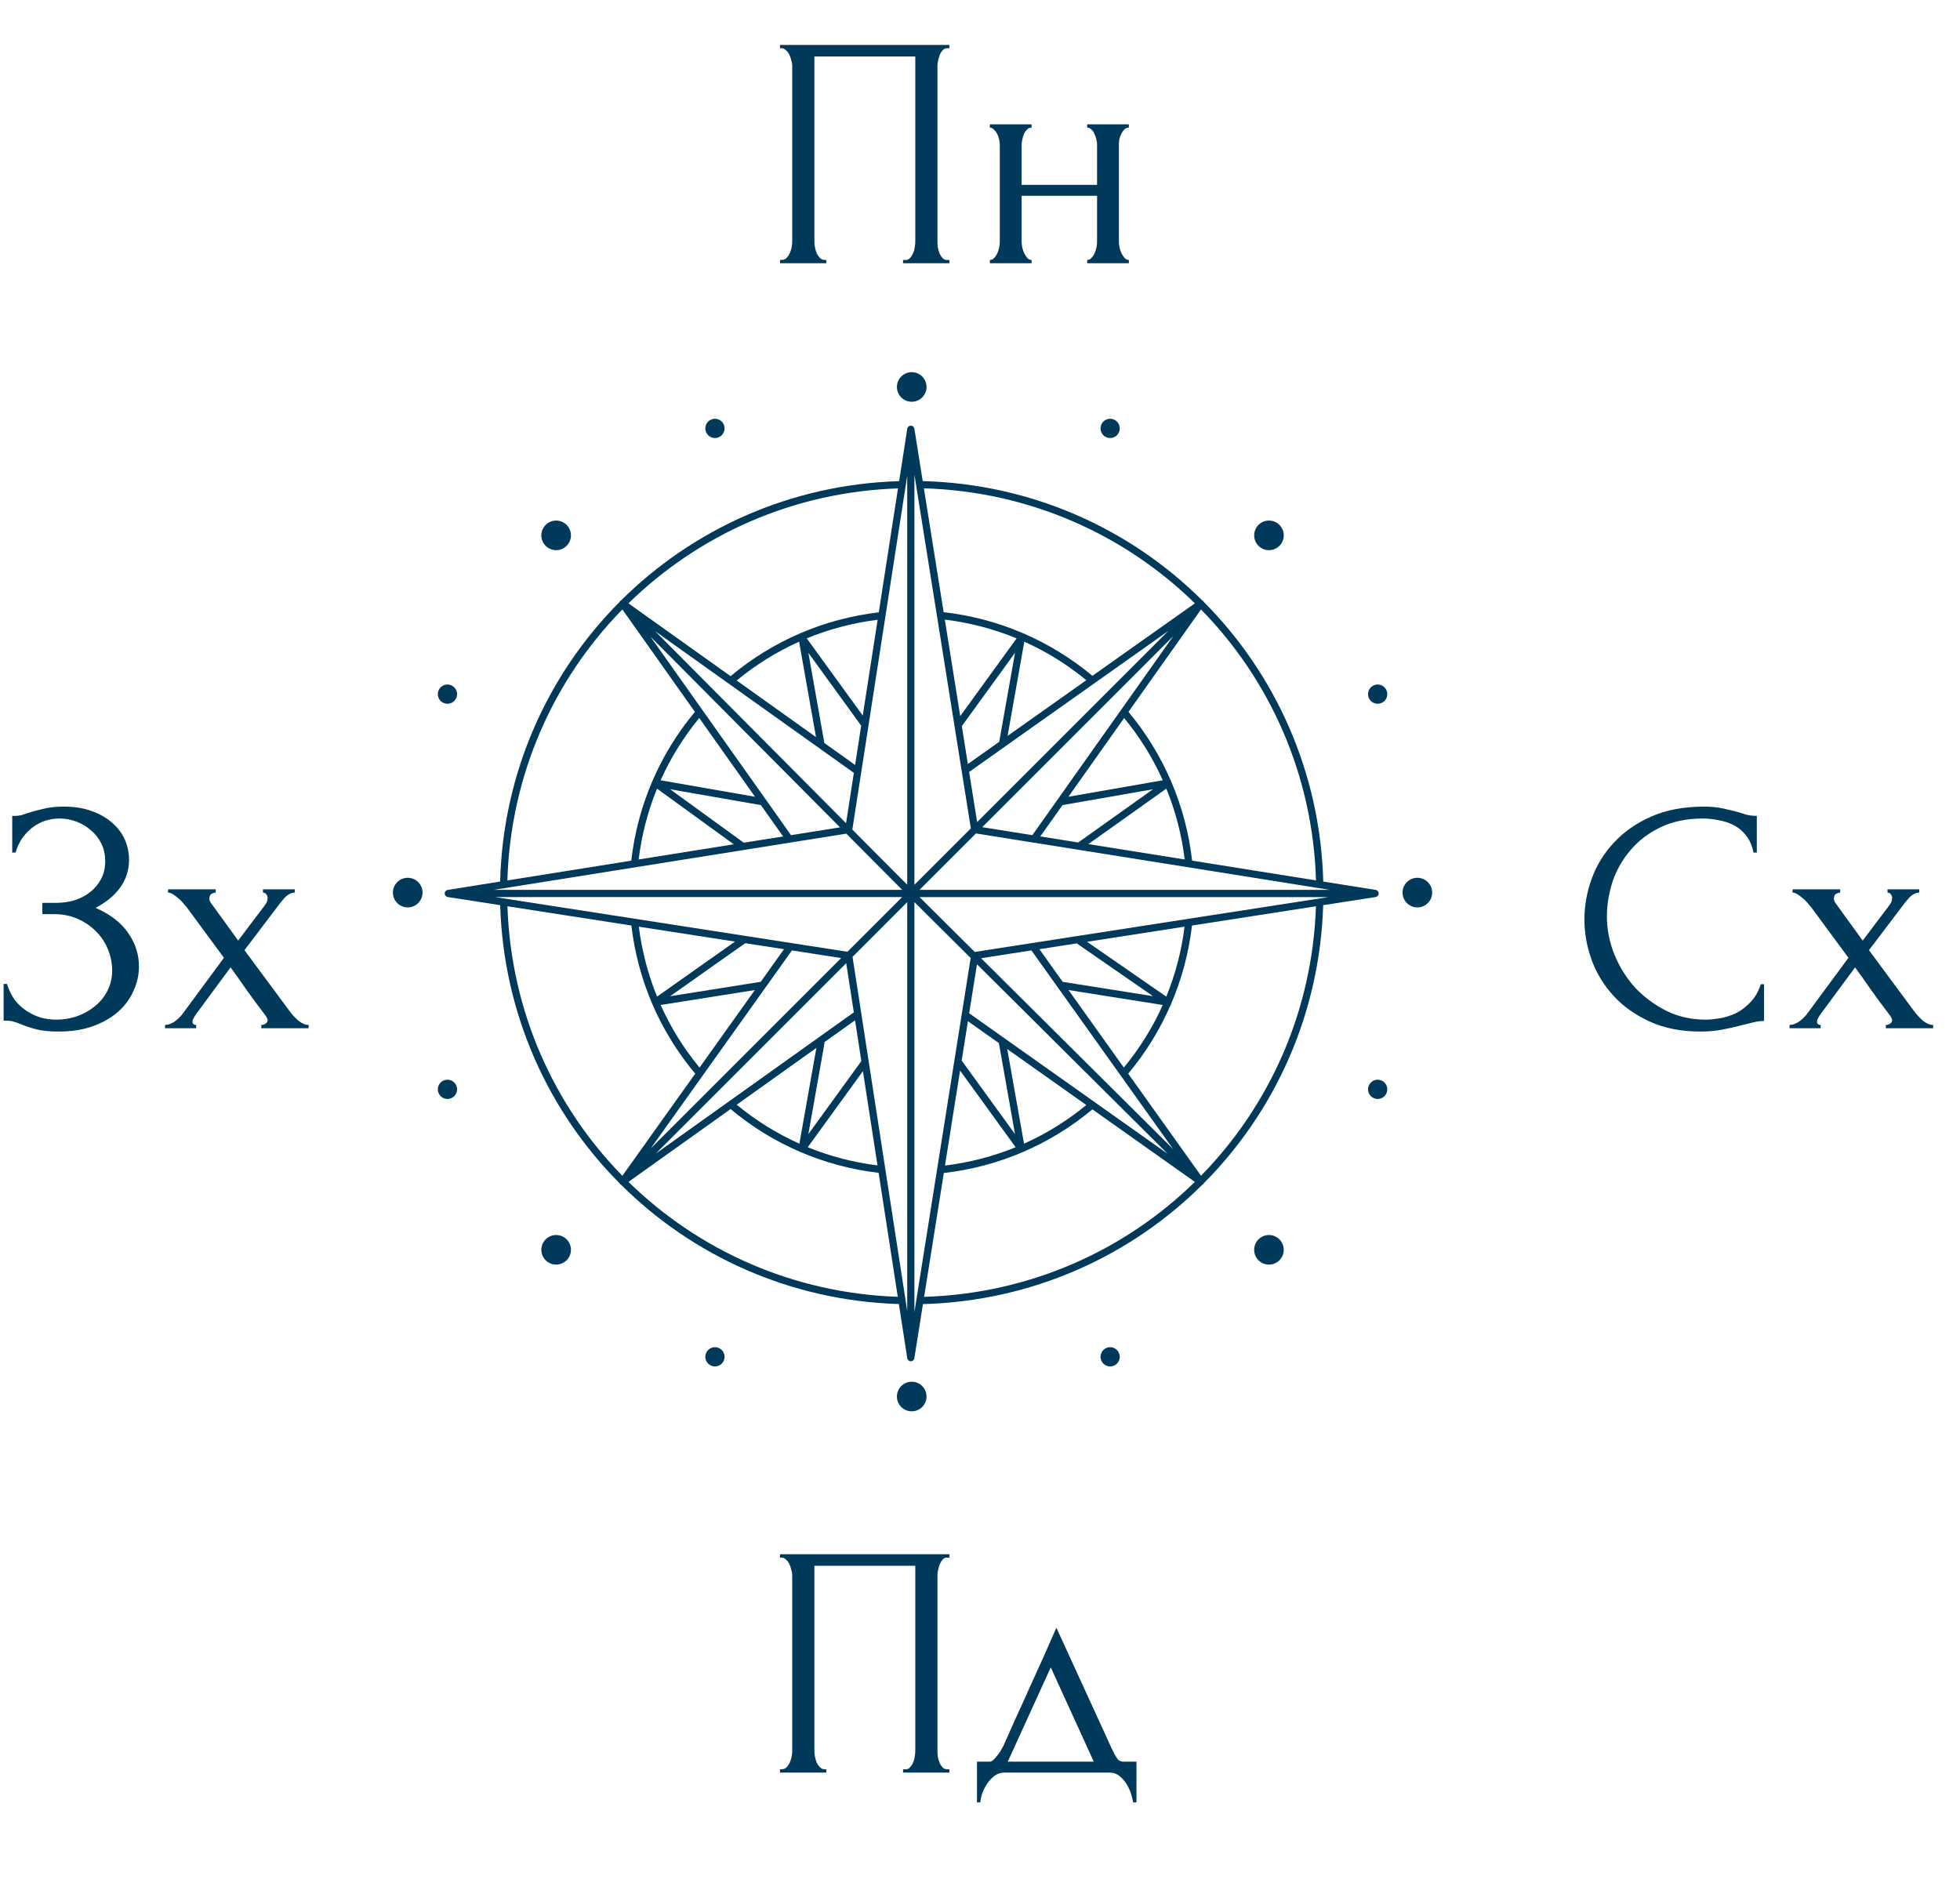 <svg width="67" height="65" viewBox="0 0 67 65" fill="none" xmlns="http://www.w3.org/2000/svg">
<path d="M47.129 30.546C47.129 30.485 47.085 30.433 47.026 30.424L45.234 30.138C45.134 26.399 43.596 23.034 41.147 20.575C41.141 20.566 41.141 20.555 41.134 20.547C41.127 20.539 41.115 20.539 41.105 20.534C38.647 18.085 35.282 16.546 31.542 16.447L31.257 14.656C31.247 14.596 31.196 14.552 31.135 14.552C31.075 14.552 31.023 14.596 31.014 14.656L30.736 16.449C27.017 16.561 23.672 18.097 21.224 20.534C21.215 20.54 21.204 20.539 21.196 20.547C21.188 20.555 21.188 20.566 21.183 20.575C18.734 23.035 17.195 26.399 17.096 30.138L15.304 30.424C15.244 30.434 15.201 30.485 15.201 30.546C15.202 30.606 15.245 30.658 15.305 30.667L17.098 30.945C17.21 34.663 18.745 38.008 21.182 40.455C21.187 40.465 21.187 40.476 21.195 40.484C21.203 40.492 21.213 40.49 21.222 40.495C23.668 42.932 27.011 44.467 30.727 44.582L31.013 46.434C31.023 46.494 31.074 46.539 31.135 46.539C31.195 46.539 31.247 46.494 31.256 46.435L31.55 44.584C35.288 44.482 38.65 42.943 41.107 40.496C41.116 40.49 41.126 40.492 41.134 40.485C41.142 40.477 41.142 40.465 41.147 40.456C43.584 38.008 45.118 34.663 45.231 30.945L47.024 30.667C47.085 30.658 47.129 30.606 47.129 30.546ZM30.697 16.697L30.04 20.934C28.168 21.154 26.421 21.905 24.974 23.116L21.483 20.627C23.871 18.29 27.105 16.817 30.697 16.697ZM22.906 26.982L26.01 27.524L26.77 28.596L25.425 28.81L22.906 26.982ZM25.082 28.864L21.832 29.383C21.934 28.544 22.146 27.732 22.46 26.962L25.082 28.864ZM22.582 26.676C22.923 25.915 23.365 25.2 23.903 24.547L25.809 27.239L22.582 26.676ZM22.235 21.766L28.715 28.285L27.04 28.552L22.235 21.766ZM22.393 21.576L29.188 26.422L28.921 28.143L22.393 21.576ZM25.183 23.265C25.837 22.724 26.554 22.28 27.316 21.938L27.894 25.199L25.183 23.265ZM28.18 25.402L27.633 22.318L29.439 24.808L29.231 26.152L28.18 25.402ZM27.578 21.824C28.348 21.507 29.161 21.293 30.001 21.188L29.492 24.463L27.578 21.824ZM21.275 20.835L23.755 24.337C22.544 25.79 21.793 27.544 21.579 29.424L17.344 30.099C17.452 26.486 18.928 23.233 21.275 20.835ZM28.929 28.5L30.84 30.422H16.874L28.929 28.5ZM16.919 30.668H30.839L28.969 32.538L16.919 30.668ZM27.633 38.772L28.188 35.641L28.169 35.637L29.229 34.881L29.444 36.276L27.633 38.772ZM29.498 36.62L29.996 39.842C29.17 39.74 28.37 39.53 27.611 39.221L29.498 36.62ZM27.326 39.099C26.56 38.756 25.84 38.31 25.183 37.767L27.907 35.825L27.326 39.099ZM22.415 39.44L28.927 32.928L29.187 34.61L22.415 39.44ZM22.461 34.071C22.151 33.31 21.941 32.508 21.837 31.681L25.125 32.191L22.461 34.071ZM25.475 32.245L26.8 32.45L26.004 33.566L22.906 34.058L25.475 32.245ZM25.804 33.847L23.913 36.498C23.371 35.841 22.926 35.123 22.583 34.358L25.804 33.847ZM27.072 32.492L28.754 32.753L22.242 39.264L27.072 32.492ZM17.346 30.983L21.583 31.641C21.803 33.514 22.555 35.26 23.765 36.706L21.275 40.197C18.939 37.809 17.467 34.576 17.346 30.983ZM21.484 40.405L24.974 37.916C26.419 39.125 28.165 39.876 30.035 40.097L30.689 44.334C27.1 44.212 23.869 42.74 21.484 40.405ZM31.012 44.815L29.143 32.712L31.012 30.842V44.815ZM31.012 30.247L29.136 28.36L29.696 24.754L29.701 24.75L29.697 24.745L31.012 16.268V30.247ZM44.986 30.099L40.751 29.423C40.537 27.544 39.786 25.79 38.575 24.337L41.055 20.835C43.403 23.233 44.878 26.486 44.986 30.099ZM34.697 22.318L34.157 25.361L33.085 26.12L32.879 24.824L34.697 22.318ZM32.824 24.482L32.298 21.184C33.149 21.286 33.972 21.502 34.752 21.824L32.824 24.482ZM35.014 21.937C35.772 22.277 36.483 22.718 37.134 23.254L34.443 25.159L35.014 21.937ZM39.937 21.57L33.402 28.105L33.128 26.391L39.937 21.57ZM40.109 21.746L35.29 28.552L33.576 28.279L40.109 21.746ZM38.427 24.547C38.965 25.201 39.408 25.915 39.748 26.676L36.522 27.239L38.427 24.547ZM36.32 27.524L39.413 26.983L36.858 28.802L35.561 28.595L36.32 27.524ZM39.869 26.961C40.184 27.731 40.395 28.544 40.497 29.383L37.204 28.858L39.869 26.961ZM40.846 20.626L37.343 23.105C35.891 21.895 34.137 21.143 32.257 20.929L31.582 16.694C35.195 16.803 38.448 18.279 40.846 20.626ZM31.258 16.225L33.187 28.32L31.258 30.249V16.225ZM31.258 44.858V30.841L33.181 32.752L31.258 44.858ZM39.413 34.056L36.326 33.566L35.53 32.45L36.808 32.252L39.413 34.056ZM37.159 32.197L40.493 31.68C40.389 32.509 40.179 33.31 39.868 34.072L37.159 32.197ZM39.747 34.358C39.404 35.123 38.958 35.841 38.417 36.498L36.526 33.847L39.747 34.358ZM40.103 39.285L33.537 32.759L35.258 32.492L40.103 39.285ZM39.914 39.445L33.13 34.641L33.396 32.965L39.914 39.445ZM34.719 39.221C33.95 39.534 33.14 39.745 32.303 39.847L32.819 36.6L34.719 39.221ZM32.873 36.257L33.087 34.912L34.146 35.661L34.697 38.772L32.873 36.257ZM34.431 35.864L37.134 37.778C36.48 38.315 35.766 38.758 35.005 39.099L34.431 35.864ZM31.59 44.336L32.263 40.102C34.139 39.887 35.892 39.136 37.343 37.926L40.845 40.406C38.45 42.751 35.2 44.226 31.59 44.336ZM41.055 40.196L38.566 36.706C39.775 35.259 40.527 33.513 40.747 31.641L44.984 30.983C44.864 34.576 43.391 37.809 41.055 40.196ZM33.321 32.544L31.434 30.669H45.411L33.321 32.544ZM31.432 30.422L33.361 28.493L45.457 30.422H31.432Z" fill="#00395A"/>
<path d="M31.166 48.249C31.446 48.249 31.672 48.023 31.672 47.743C31.672 47.463 31.446 47.237 31.166 47.237C30.886 47.237 30.66 47.463 30.66 47.743C30.66 48.023 30.886 48.249 31.166 48.249Z" fill="#00395A"/>
<path d="M31.166 13.735C31.445 13.735 31.672 13.509 31.672 13.229C31.672 12.95 31.445 12.723 31.166 12.723C30.886 12.723 30.66 12.95 30.66 13.229C30.66 13.509 30.886 13.735 31.166 13.735Z" fill="#00395A"/>
<path d="M48.451 31.022C48.73 31.022 48.957 30.795 48.957 30.515C48.957 30.236 48.73 30.009 48.451 30.009C48.171 30.009 47.944 30.236 47.944 30.515C47.944 30.795 48.171 31.022 48.451 31.022Z" fill="#00395A"/>
<path d="M13.938 31.022C14.217 31.022 14.444 30.795 14.444 30.515C14.444 30.236 14.217 30.009 13.938 30.009C13.658 30.009 13.431 30.236 13.431 30.515C13.431 30.795 13.658 31.022 13.938 31.022Z" fill="#00395A"/>
<path d="M19.011 43.233C19.291 43.233 19.517 43.007 19.517 42.728C19.517 42.448 19.291 42.222 19.011 42.222C18.732 42.222 18.505 42.448 18.505 42.728C18.505 43.007 18.732 43.233 19.011 43.233Z" fill="#00395A"/>
<path d="M43.378 18.809C43.658 18.809 43.884 18.583 43.884 18.303C43.884 18.023 43.658 17.797 43.378 17.797C43.098 17.797 42.872 18.023 42.872 18.303C42.872 18.583 43.098 18.809 43.378 18.809Z" fill="#00395A"/>
<path d="M43.377 43.233C43.657 43.233 43.883 43.007 43.883 42.728C43.883 42.448 43.657 42.222 43.377 42.222C43.098 42.222 42.872 42.448 42.872 42.728C42.872 43.007 43.098 43.233 43.377 43.233Z" fill="#00395A"/>
<path d="M19.01 18.809C19.29 18.809 19.517 18.583 19.517 18.303C19.517 18.023 19.29 17.797 19.01 17.797C18.731 17.797 18.504 18.023 18.504 18.303C18.504 18.583 18.731 18.809 19.01 18.809Z" fill="#00395A"/>
<path d="M24.44 46.715C24.622 46.715 24.769 46.568 24.769 46.386C24.769 46.204 24.622 46.056 24.44 46.056C24.258 46.056 24.11 46.204 24.11 46.386C24.11 46.568 24.258 46.715 24.44 46.715Z" fill="#00395A"/>
<path d="M15.295 37.571C15.477 37.571 15.625 37.423 15.625 37.241C15.625 37.059 15.477 36.912 15.295 36.912C15.113 36.912 14.966 37.059 14.966 37.241C14.966 37.423 15.113 37.571 15.295 37.571Z" fill="#00395A"/>
<path d="M24.44 14.975C24.622 14.975 24.769 14.827 24.769 14.645C24.769 14.463 24.622 14.316 24.44 14.316C24.258 14.316 24.11 14.463 24.11 14.645C24.11 14.827 24.258 14.975 24.44 14.975Z" fill="#00395A"/>
<path d="M15.295 24.06C15.477 24.06 15.625 23.913 15.625 23.731C15.625 23.549 15.477 23.401 15.295 23.401C15.113 23.401 14.966 23.549 14.966 23.731C14.966 23.913 15.113 24.06 15.295 24.06Z" fill="#00395A"/>
<path d="M37.949 46.715C38.131 46.715 38.278 46.568 38.278 46.386C38.278 46.204 38.131 46.056 37.949 46.056C37.767 46.056 37.62 46.204 37.62 46.386C37.62 46.568 37.767 46.715 37.949 46.715Z" fill="#00395A"/>
<path d="M47.094 37.571C47.276 37.571 47.423 37.423 47.423 37.241C47.423 37.059 47.276 36.912 47.094 36.912C46.912 36.912 46.764 37.059 46.764 37.241C46.764 37.423 46.912 37.571 47.094 37.571Z" fill="#00395A"/>
<path d="M37.949 14.975C38.131 14.975 38.278 14.827 38.278 14.645C38.278 14.463 38.131 14.316 37.949 14.316C37.767 14.316 37.62 14.463 37.62 14.645C37.62 14.827 37.767 14.975 37.949 14.975Z" fill="#00395A"/>
<path d="M47.094 24.06C47.276 24.06 47.423 23.913 47.423 23.731C47.423 23.549 47.276 23.401 47.094 23.401C46.912 23.401 46.764 23.549 46.764 23.731C46.764 23.913 46.912 24.06 47.094 24.06Z" fill="#00395A"/>
<path d="M26.663 8.887H26.719C26.78 8.887 26.832 8.868 26.878 8.83C26.923 8.785 26.961 8.732 26.991 8.672C27.021 8.604 27.044 8.536 27.059 8.468C27.074 8.393 27.081 8.325 27.081 8.265V2.237C27.081 2.184 27.07 2.124 27.047 2.056C27.032 1.988 27.01 1.924 26.979 1.864C26.949 1.803 26.912 1.754 26.866 1.717C26.821 1.671 26.772 1.649 26.719 1.649H26.663V1.536H32.453V1.649H32.363C32.31 1.649 32.265 1.671 32.227 1.717C32.189 1.754 32.155 1.807 32.125 1.875C32.103 1.935 32.084 1.999 32.069 2.067C32.054 2.135 32.046 2.192 32.046 2.237V8.265C32.046 8.325 32.05 8.389 32.057 8.457C32.072 8.525 32.091 8.593 32.114 8.661C32.144 8.721 32.178 8.774 32.216 8.819C32.261 8.864 32.31 8.887 32.363 8.887H32.453V9H30.87V8.887H30.972C31.024 8.887 31.07 8.864 31.107 8.819C31.153 8.774 31.187 8.721 31.209 8.661C31.239 8.6 31.258 8.536 31.266 8.468C31.281 8.393 31.288 8.325 31.288 8.265V1.932H27.839V8.265C27.839 8.325 27.846 8.393 27.861 8.468C27.877 8.536 27.895 8.6 27.918 8.661C27.948 8.721 27.986 8.774 28.031 8.819C28.076 8.864 28.129 8.887 28.189 8.887H28.246V9H26.663V8.887ZM34.923 8.265C34.923 8.325 34.931 8.393 34.946 8.468C34.961 8.536 34.984 8.6 35.014 8.661C35.044 8.721 35.078 8.774 35.116 8.819C35.161 8.864 35.21 8.887 35.263 8.887V9H33.838V8.887C33.891 8.887 33.936 8.868 33.974 8.83C34.019 8.785 34.056 8.732 34.087 8.672C34.117 8.604 34.139 8.536 34.154 8.468C34.169 8.393 34.177 8.325 34.177 8.265V4.951C34.177 4.898 34.169 4.838 34.154 4.77C34.139 4.702 34.117 4.638 34.087 4.578C34.056 4.518 34.019 4.469 33.974 4.431C33.936 4.386 33.891 4.363 33.838 4.363V4.25H35.263V4.363C35.202 4.363 35.15 4.386 35.104 4.431C35.067 4.469 35.033 4.518 35.003 4.578C34.98 4.638 34.961 4.702 34.946 4.77C34.931 4.838 34.923 4.898 34.923 4.951V6.32H37.502V4.951C37.502 4.898 37.495 4.838 37.479 4.77C37.464 4.702 37.442 4.638 37.412 4.578C37.389 4.518 37.355 4.469 37.31 4.431C37.272 4.386 37.223 4.363 37.163 4.363V4.25H38.588V4.363C38.528 4.363 38.475 4.386 38.429 4.431C38.392 4.469 38.358 4.518 38.328 4.578C38.297 4.638 38.275 4.702 38.26 4.77C38.252 4.838 38.248 4.898 38.248 4.951V8.265C38.248 8.325 38.256 8.393 38.271 8.468C38.286 8.536 38.309 8.6 38.339 8.661C38.369 8.721 38.403 8.774 38.441 8.819C38.486 8.864 38.535 8.887 38.588 8.887V9H37.163V8.887C37.215 8.887 37.261 8.868 37.298 8.83C37.344 8.785 37.381 8.732 37.412 8.672C37.442 8.604 37.464 8.536 37.479 8.468C37.495 8.393 37.502 8.325 37.502 8.265V6.693H34.923V8.265Z" fill="#00395A"/>
<path d="M26.663 60.487H26.719C26.78 60.487 26.832 60.468 26.878 60.43C26.923 60.385 26.961 60.332 26.991 60.272C27.021 60.204 27.044 60.136 27.059 60.068C27.074 59.993 27.081 59.925 27.081 59.865V53.837C27.081 53.784 27.07 53.724 27.047 53.656C27.032 53.588 27.01 53.524 26.979 53.464C26.949 53.403 26.912 53.354 26.866 53.316C26.821 53.271 26.772 53.249 26.719 53.249H26.663V53.136H32.453V53.249H32.363C32.31 53.249 32.265 53.271 32.227 53.316C32.189 53.354 32.155 53.407 32.125 53.475C32.103 53.535 32.084 53.599 32.069 53.667C32.054 53.735 32.046 53.791 32.046 53.837V59.865C32.046 59.925 32.05 59.989 32.057 60.057C32.072 60.125 32.091 60.193 32.114 60.261C32.144 60.321 32.178 60.374 32.216 60.419C32.261 60.464 32.31 60.487 32.363 60.487H32.453V60.6H30.87V60.487H30.972C31.024 60.487 31.07 60.464 31.107 60.419C31.153 60.374 31.187 60.321 31.209 60.261C31.239 60.2 31.258 60.136 31.266 60.068C31.281 59.993 31.288 59.925 31.288 59.865V53.531H27.839V59.865C27.839 59.925 27.846 59.993 27.861 60.068C27.877 60.136 27.895 60.2 27.918 60.261C27.948 60.321 27.986 60.374 28.031 60.419C28.076 60.464 28.129 60.487 28.189 60.487H28.246V60.6H26.663V60.487ZM38.848 60.227V61.618H38.735C38.72 61.527 38.693 61.422 38.656 61.301C38.618 61.188 38.565 61.079 38.497 60.973C38.429 60.867 38.346 60.777 38.248 60.702C38.158 60.634 38.053 60.6 37.932 60.6H34.335C34.215 60.6 34.105 60.634 34.007 60.702C33.909 60.777 33.823 60.867 33.747 60.973C33.679 61.079 33.623 61.188 33.578 61.301C33.54 61.422 33.517 61.527 33.51 61.618H33.397V60.227H33.827C33.872 60.227 33.913 60.208 33.951 60.17C33.996 60.132 34.038 60.087 34.075 60.034C34.12 59.981 34.162 59.925 34.2 59.865C34.237 59.797 34.271 59.736 34.301 59.684C34.414 59.427 34.55 59.122 34.709 58.768C34.874 58.413 35.04 58.048 35.206 57.671C35.38 57.294 35.545 56.928 35.704 56.574C35.862 56.212 35.998 55.903 36.111 55.646L38.022 59.819C38.083 59.948 38.139 60.049 38.192 60.125C38.245 60.193 38.316 60.227 38.407 60.227H38.848ZM34.449 60.227H37.389L35.919 57.003L34.449 60.227Z" fill="#00395A"/>
<path d="M0.418 27.893H0.52C0.581 27.893 0.648 27.885 0.724 27.87C0.799 27.847 0.878 27.821 0.961 27.791C1.105 27.746 1.274 27.7 1.47 27.655C1.666 27.602 1.904 27.576 2.183 27.576C2.537 27.576 2.85 27.625 3.121 27.723C3.4 27.821 3.634 27.953 3.823 28.119C4.019 28.285 4.166 28.477 4.264 28.696C4.362 28.914 4.411 29.148 4.411 29.397C4.411 29.751 4.309 30.068 4.105 30.347C3.909 30.618 3.63 30.848 3.268 31.037C3.781 31.263 4.154 31.553 4.388 31.907C4.629 32.254 4.75 32.631 4.75 33.038C4.75 33.333 4.686 33.615 4.558 33.887C4.437 34.158 4.26 34.396 4.026 34.599C3.792 34.803 3.506 34.965 3.167 35.086C2.827 35.206 2.439 35.266 2.002 35.266C1.685 35.266 1.429 35.24 1.233 35.187C1.037 35.135 0.867 35.078 0.724 35.018C0.633 34.98 0.547 34.95 0.464 34.927C0.388 34.904 0.309 34.893 0.226 34.893H0.124V33.638H0.237C0.305 33.849 0.396 34.034 0.509 34.192C0.63 34.343 0.765 34.467 0.916 34.565C1.067 34.663 1.229 34.739 1.402 34.791C1.576 34.837 1.753 34.859 1.934 34.859C2.168 34.859 2.398 34.822 2.624 34.746C2.858 34.663 3.061 34.55 3.235 34.407C3.415 34.264 3.559 34.09 3.664 33.887C3.777 33.675 3.834 33.442 3.834 33.185C3.834 32.929 3.785 32.684 3.687 32.45C3.589 32.209 3.449 32.002 3.268 31.828C3.095 31.655 2.888 31.515 2.646 31.41C2.405 31.304 2.141 31.252 1.855 31.252H1.448V30.867H1.911C2.138 30.867 2.352 30.837 2.556 30.776C2.76 30.709 2.937 30.614 3.088 30.494C3.246 30.366 3.37 30.215 3.461 30.041C3.551 29.868 3.596 29.668 3.596 29.442C3.596 29.216 3.551 29.012 3.461 28.831C3.37 28.65 3.25 28.5 3.099 28.379C2.956 28.251 2.79 28.153 2.601 28.085C2.42 28.017 2.232 27.983 2.036 27.983C1.877 27.983 1.723 28.006 1.572 28.051C1.421 28.096 1.278 28.168 1.142 28.266C1.007 28.364 0.886 28.485 0.78 28.628C0.675 28.771 0.592 28.944 0.532 29.148H0.418V27.893ZM8.933 35.04C8.994 35.04 9.043 35.025 9.08 34.995C9.126 34.965 9.148 34.927 9.148 34.882C9.148 34.829 9.103 34.746 9.012 34.633C8.816 34.377 8.624 34.117 8.436 33.853C8.255 33.589 8.07 33.329 7.882 33.072L6.705 34.667C6.683 34.697 6.656 34.739 6.626 34.791C6.596 34.844 6.581 34.889 6.581 34.927C6.581 35.002 6.622 35.04 6.705 35.04V35.153H5.642V35.04C5.748 35.04 5.861 34.999 5.982 34.916C6.102 34.825 6.204 34.72 6.287 34.599L7.655 32.744L6.389 31.025C6.351 30.98 6.306 30.927 6.253 30.867C6.208 30.807 6.155 30.754 6.095 30.709C6.034 30.656 5.974 30.611 5.914 30.573C5.853 30.535 5.797 30.516 5.744 30.516V30.403H7.373V30.516C7.327 30.516 7.278 30.532 7.226 30.562C7.18 30.592 7.158 30.648 7.158 30.731C7.158 30.776 7.18 30.829 7.226 30.89L8.142 32.156L9.012 31.003C9.073 30.927 9.11 30.867 9.126 30.822C9.141 30.776 9.148 30.735 9.148 30.697C9.148 30.652 9.133 30.611 9.103 30.573C9.08 30.535 9.043 30.516 8.99 30.516V30.403H10.076V30.516C9.955 30.516 9.838 30.577 9.725 30.697C9.619 30.818 9.529 30.931 9.454 31.037L8.357 32.484L9.872 34.531C9.97 34.667 10.079 34.788 10.2 34.893C10.321 34.991 10.438 35.04 10.551 35.04V35.153H8.933V35.04Z" fill="#00395A"/>
<path d="M58.21 27.983C57.652 27.983 57.166 28.085 56.751 28.288C56.344 28.485 56.005 28.745 55.733 29.069C55.462 29.386 55.258 29.744 55.123 30.143C54.994 30.543 54.93 30.939 54.93 31.331C54.93 31.776 55.017 32.213 55.191 32.643C55.364 33.065 55.601 33.442 55.903 33.774C56.212 34.098 56.57 34.362 56.977 34.565C57.385 34.761 57.826 34.859 58.301 34.859C58.436 34.859 58.595 34.844 58.776 34.814C58.964 34.784 59.149 34.727 59.33 34.644C59.511 34.554 59.677 34.429 59.827 34.271C59.986 34.113 60.106 33.906 60.189 33.649H60.302V34.904C60.189 34.904 60.069 34.92 59.941 34.95C59.82 34.98 59.684 35.014 59.533 35.051C59.337 35.104 59.119 35.153 58.877 35.199C58.644 35.244 58.395 35.266 58.131 35.266C57.475 35.266 56.898 35.153 56.401 34.927C55.903 34.701 55.488 34.407 55.157 34.045C54.825 33.683 54.576 33.276 54.41 32.824C54.244 32.364 54.161 31.9 54.161 31.433C54.161 30.965 54.244 30.501 54.41 30.041C54.576 29.581 54.829 29.171 55.168 28.809C55.507 28.439 55.933 28.141 56.446 27.915C56.959 27.689 57.562 27.576 58.255 27.576C58.504 27.576 58.727 27.599 58.923 27.644C59.126 27.689 59.307 27.734 59.465 27.779C59.579 27.817 59.68 27.847 59.771 27.87C59.869 27.885 59.963 27.893 60.054 27.893V29.148H59.941C59.895 28.914 59.812 28.722 59.692 28.571C59.571 28.413 59.428 28.292 59.262 28.209C59.104 28.126 58.93 28.07 58.742 28.04C58.561 28.002 58.383 27.983 58.21 27.983ZM64.465 35.04C64.525 35.04 64.574 35.025 64.612 34.995C64.657 34.965 64.68 34.927 64.68 34.882C64.68 34.829 64.635 34.746 64.544 34.633C64.348 34.377 64.156 34.117 63.967 33.853C63.786 33.589 63.602 33.329 63.413 33.072L62.237 34.667C62.214 34.697 62.188 34.739 62.158 34.791C62.127 34.844 62.112 34.889 62.112 34.927C62.112 35.002 62.154 35.04 62.237 35.04V35.153H61.174V35.04C61.279 35.04 61.392 34.999 61.513 34.916C61.634 34.825 61.735 34.72 61.818 34.599L63.187 32.744L61.92 31.025C61.883 30.98 61.837 30.927 61.785 30.867C61.739 30.807 61.686 30.754 61.626 30.709C61.566 30.656 61.505 30.611 61.445 30.573C61.385 30.535 61.328 30.516 61.276 30.516V30.403H62.904V30.516C62.859 30.516 62.81 30.532 62.757 30.562C62.712 30.592 62.689 30.648 62.689 30.731C62.689 30.776 62.712 30.829 62.757 30.89L63.673 32.156L64.544 31.003C64.604 30.927 64.642 30.867 64.657 30.822C64.672 30.776 64.68 30.735 64.68 30.697C64.68 30.652 64.665 30.611 64.635 30.573C64.612 30.535 64.574 30.516 64.521 30.516V30.403H65.607V30.516C65.486 30.516 65.37 30.577 65.257 30.697C65.151 30.818 65.06 30.931 64.985 31.037L63.888 32.484L65.403 34.531C65.501 34.667 65.611 34.788 65.731 34.893C65.852 34.991 65.969 35.04 66.082 35.04V35.153H64.465V35.04Z" fill="#00395A"/>
</svg>
